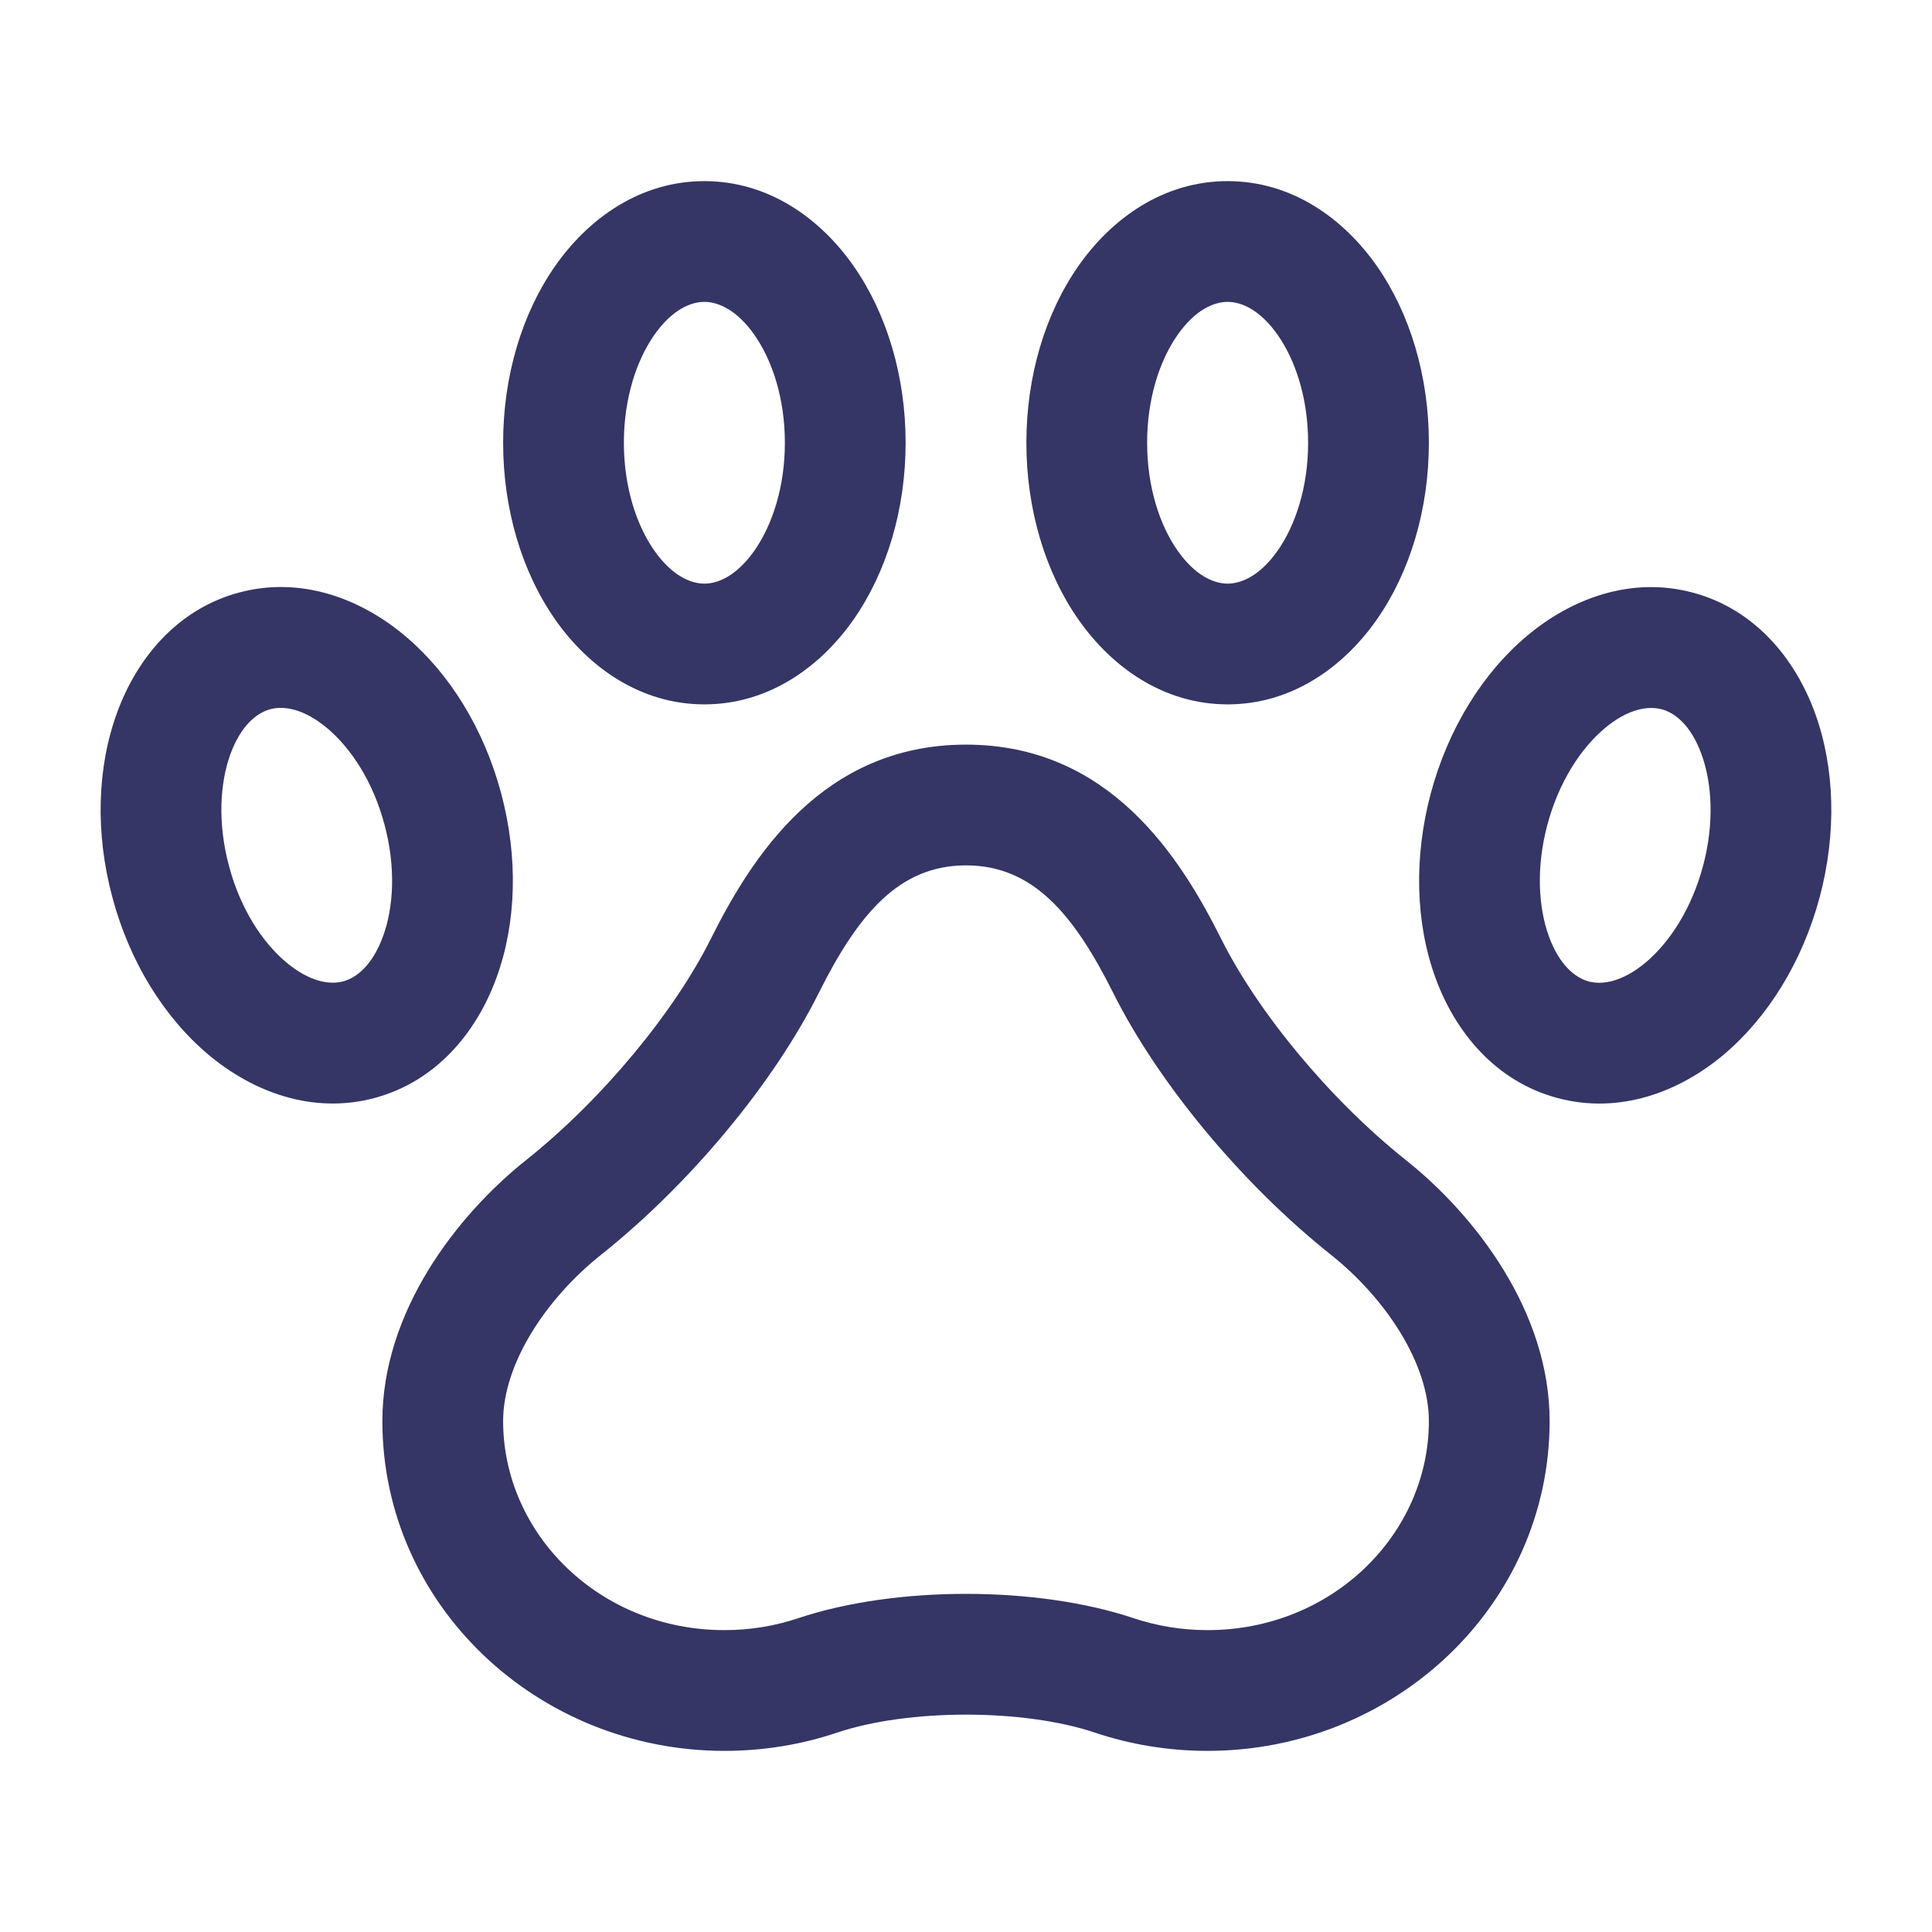 <svg width="24" height="24" viewBox="0 0 24 24" fill="none" xmlns="http://www.w3.org/2000/svg">
<path fill-rule="evenodd" clip-rule="evenodd" d="M21.03 7.362C20.262 7.156 19.521 7.435 18.969 7.899C18.415 8.364 17.988 9.057 17.774 9.854C17.561 10.652 17.584 11.465 17.831 12.145C18.078 12.823 18.58 13.435 19.348 13.64C20.116 13.846 20.857 13.567 21.409 13.104C21.963 12.638 22.39 11.946 22.604 11.148C22.817 10.351 22.794 9.538 22.547 8.858C22.3 8.18 21.798 7.568 21.03 7.362ZM19.223 10.242C19.367 9.706 19.642 9.293 19.933 9.048C20.227 8.801 20.477 8.767 20.642 8.811C20.808 8.855 21.006 9.01 21.137 9.37C21.267 9.728 21.299 10.224 21.155 10.76C21.011 11.296 20.736 11.71 20.445 11.955C20.151 12.201 19.902 12.236 19.736 12.192C19.571 12.147 19.372 11.992 19.241 11.632C19.111 11.274 19.079 10.779 19.223 10.242Z" fill="#353566"/>
<path fill-rule="evenodd" clip-rule="evenodd" d="M8.829 11.665C9.334 10.654 10.213 9.25 12 9.25C13.786 9.25 14.665 10.654 15.171 11.665C15.617 12.557 16.501 13.644 17.467 14.413C18.323 15.095 19.25 16.291 19.25 17.652C19.25 19.946 17.315 21.75 15 21.75C14.512 21.75 14.042 21.671 13.604 21.524C12.712 21.225 11.288 21.225 10.396 21.524C9.958 21.671 9.487 21.75 9 21.75C6.684 21.75 4.75 19.946 4.75 17.652C4.75 16.291 5.677 15.095 6.533 14.413C7.499 13.644 8.383 12.557 8.829 11.665ZM12 10.75C11.174 10.75 10.665 11.346 10.171 12.335C9.617 13.443 8.586 14.696 7.467 15.587C6.78 16.133 6.25 16.944 6.25 17.652C6.25 19.056 7.449 20.25 9 20.25C9.324 20.25 9.633 20.197 9.919 20.101C11.121 19.699 12.879 19.699 14.08 20.101C14.367 20.197 14.676 20.25 15 20.25C16.55 20.25 17.75 19.056 17.75 17.652C17.75 16.944 17.219 16.133 16.533 15.587C15.414 14.696 14.383 13.443 13.829 12.335C13.334 11.346 12.826 10.75 12 10.75Z" fill="#353566"/>
<path fill-rule="evenodd" clip-rule="evenodd" d="M5.03 7.898C5.585 8.363 6.012 9.056 6.225 9.853C6.439 10.65 6.416 11.464 6.168 12.144C5.922 12.822 5.42 13.434 4.652 13.64C3.884 13.845 3.143 13.566 2.591 13.103C2.036 12.637 1.609 11.945 1.396 11.147C1.182 10.35 1.205 9.537 1.453 8.857C1.699 8.179 2.201 7.567 2.969 7.361C3.737 7.155 4.478 7.434 5.03 7.898ZM4.066 9.047C3.772 8.8 3.523 8.766 3.358 8.81C3.192 8.854 2.994 9.009 2.862 9.369C2.732 9.727 2.701 10.223 2.845 10.759C2.988 11.296 3.263 11.709 3.555 11.954C3.849 12.2 4.098 12.235 4.263 12.191C4.429 12.146 4.627 11.991 4.758 11.631C4.889 11.274 4.92 10.778 4.776 10.242C4.633 9.705 4.357 9.292 4.066 9.047Z" fill="#353566"/>
<path fill-rule="evenodd" clip-rule="evenodd" d="M6.898 3.302C7.312 2.711 7.955 2.25 8.75 2.25C9.545 2.25 10.188 2.711 10.602 3.302C11.017 3.895 11.25 4.675 11.25 5.5C11.25 6.325 11.017 7.105 10.602 7.698C10.188 8.289 9.545 8.75 8.75 8.75C7.955 8.75 7.312 8.289 6.898 7.698C6.483 7.105 6.25 6.325 6.25 5.5C6.25 4.675 6.483 3.895 6.898 3.302ZM8.127 4.162C7.909 4.474 7.75 4.945 7.75 5.5C7.75 6.055 7.909 6.526 8.127 6.838C8.347 7.152 8.579 7.25 8.75 7.25C8.921 7.25 9.153 7.152 9.373 6.838C9.591 6.526 9.75 6.055 9.75 5.5C9.75 4.945 9.591 4.474 9.373 4.162C9.153 3.848 8.921 3.75 8.75 3.75C8.579 3.75 8.347 3.848 8.127 4.162Z" fill="#353566"/>
<path fill-rule="evenodd" clip-rule="evenodd" d="M15.25 2.25C14.455 2.25 13.812 2.711 13.398 3.302C12.983 3.895 12.75 4.675 12.75 5.5C12.75 6.325 12.983 7.105 13.398 7.698C13.812 8.289 14.455 8.75 15.25 8.75C16.045 8.75 16.688 8.289 17.102 7.698C17.517 7.105 17.75 6.325 17.75 5.5C17.75 4.675 17.517 3.895 17.102 3.302C16.688 2.711 16.045 2.25 15.25 2.25ZM14.25 5.5C14.25 4.945 14.409 4.474 14.627 4.162C14.847 3.848 15.079 3.75 15.25 3.75C15.421 3.75 15.653 3.848 15.873 4.162C16.091 4.474 16.25 4.945 16.25 5.5C16.25 6.055 16.091 6.526 15.873 6.838C15.653 7.152 15.421 7.25 15.25 7.25C15.079 7.25 14.847 7.152 14.627 6.838C14.409 6.526 14.25 6.055 14.25 5.5Z" fill="#353566"/>
</svg>
